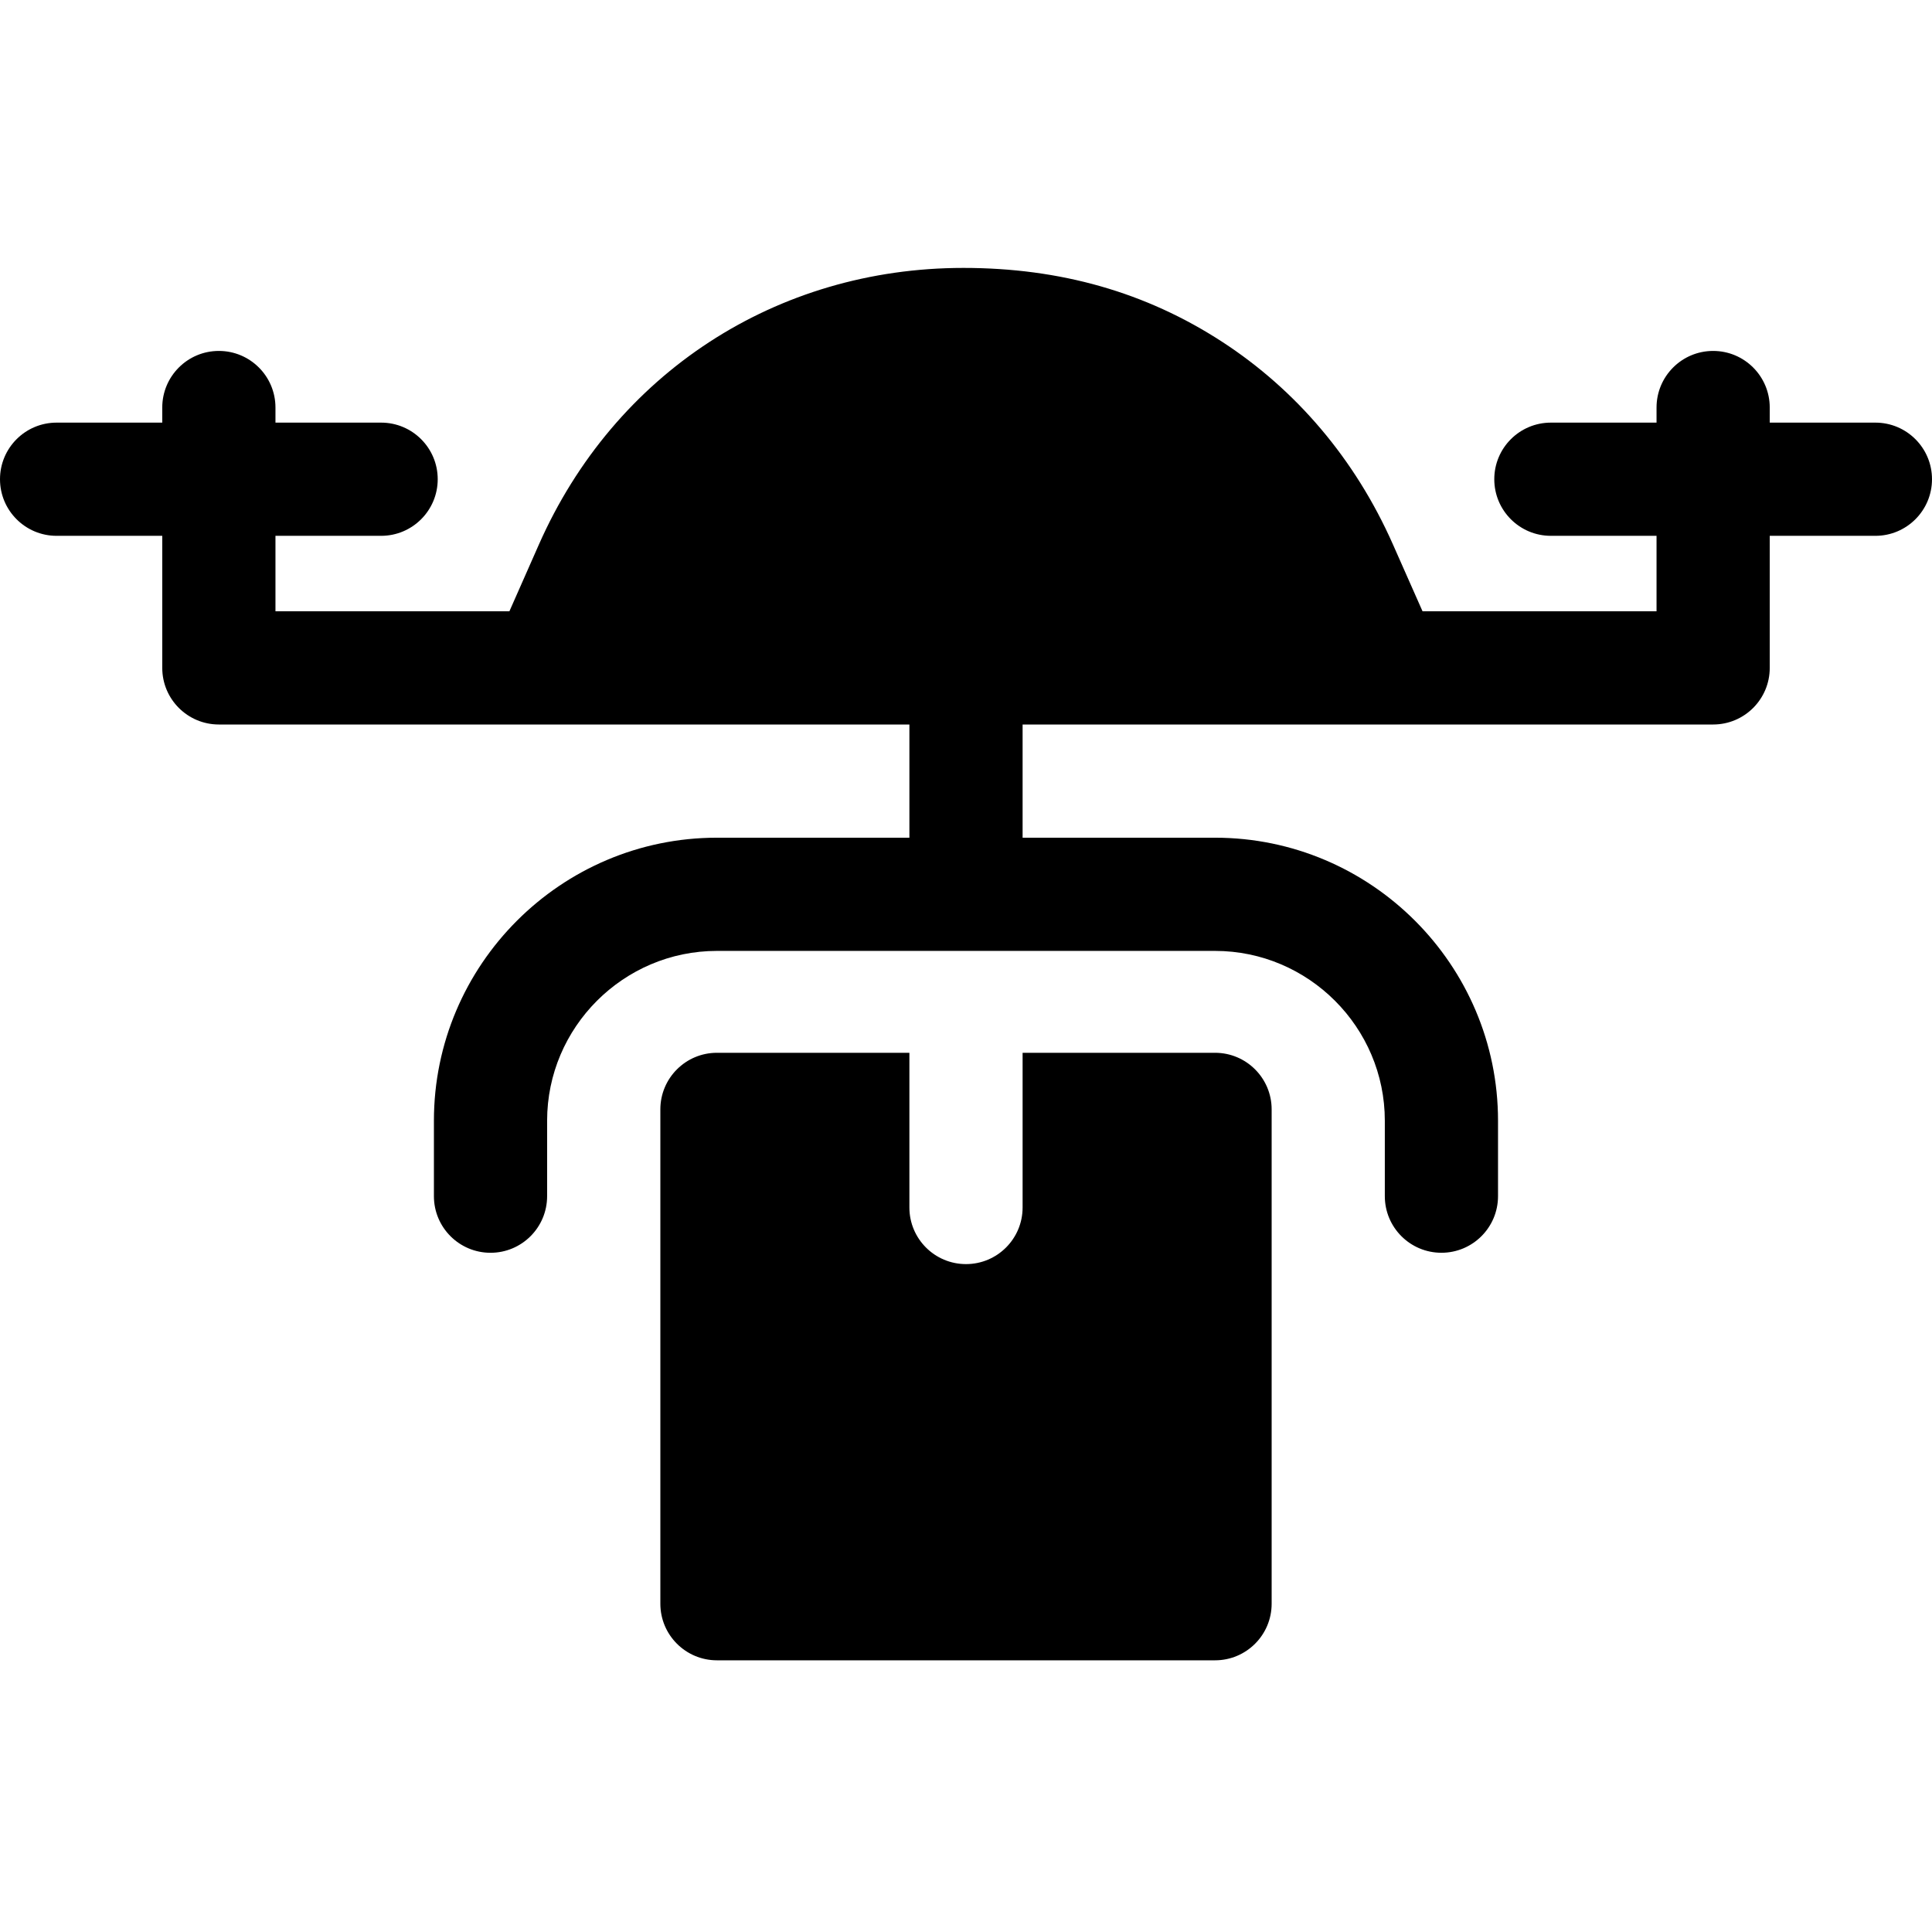 <svg height="512pt" viewBox="0 -71 512 512" width="512pt" xmlns="http://www.w3.org/2000/svg"><path d="m271 121v30h50.992c41.328 0 75 33.672 75 75v19.996c0 8.285-6.715 15-15 15-8.281 0-15-6.715-15-15v-19.996c0-24.766-20.23-45-45-45h-132c-24.766 0-45 20.234-45 45v20c0 8.285-6.715 15-15 15-8.281 0-15-6.715-15-15v-20c0-41.328 33.672-75 75-75h51.008v-30h-183c-8.285 0-15-6.715-15-15v-35h-28c-8.285 0-15-6.715-15-15s6.715-15 15-15h28v-4c0-8.285 6.715-15 15-15s15 6.715 15 15v4h28c8.285 0 15 6.715 15 15 0 8.281-6.715 15-15 15h-28v20h61.996l7.809-17.676c20.043-45.371 62.914-73.324 112.504-73.324 25.648 0 48.352 6.418 68.629 19.617 19.453 12.66 35.152 30.953 45.191 53.633l7.859 17.75h62.012v-20h-28c-8.285 0-15-6.715-15-15s6.715-15 15-15h28v-4c0-8.285 6.715-15 15-15s15 6.715 15 15v4h28c8.285 0 15 6.715 15 15 0 8.281-6.715 15-15 15h-28v35c0 8.285-6.715 15-15 15zm-81 87c-8.285 0-15 6.715-15 15v131c0 8.285 6.715 15 15 15h132c8.285 0 15-6.715 15-15v-131c0-8.285-6.715-15-15-15h-51v41c0 8.285-6.715 15-15 15s-15-6.715-15-15v-41zm0 0" fill-rule="evenodd"/></svg>
